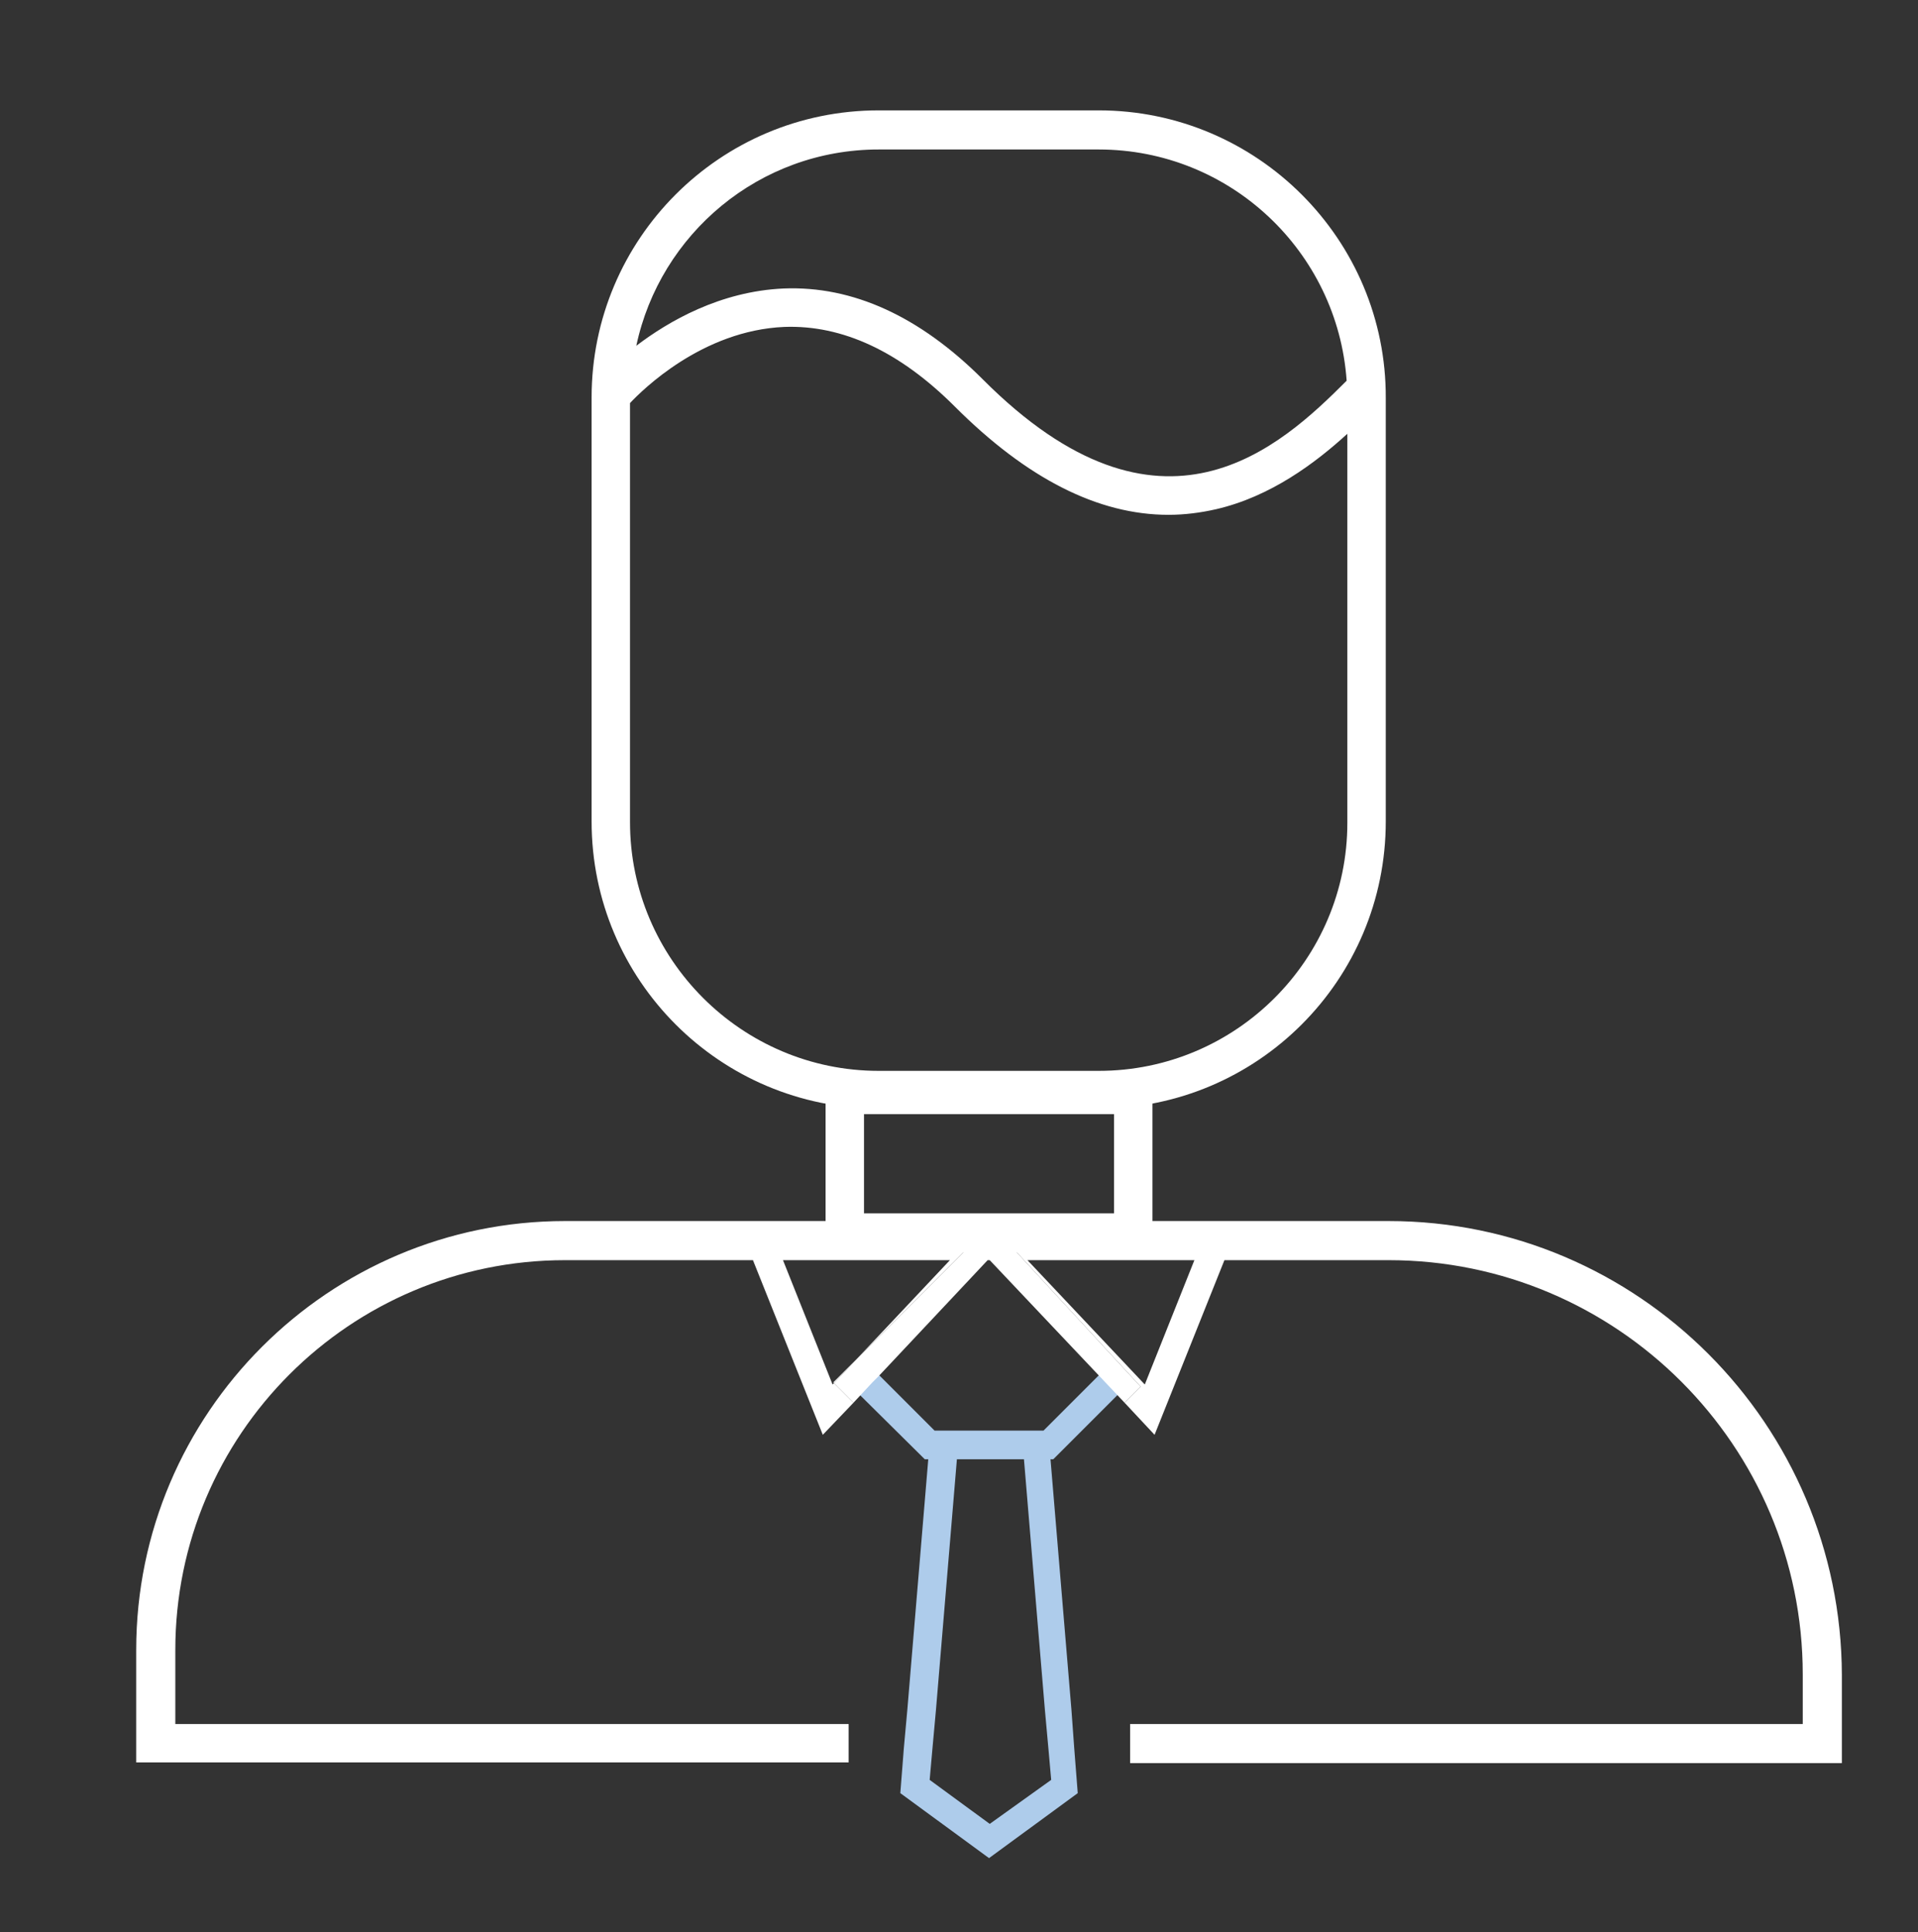 <?xml version="1.0" encoding="utf-8"?>
<!-- Generator: Adobe Illustrator 23.1.0, SVG Export Plug-In . SVG Version: 6.00 Build 0)  -->
<svg version="1.1" id="Layer_1" xmlns="http://www.w3.org/2000/svg" xmlns:xlink="http://www.w3.org/1999/xlink" x="0px" y="0px"
	 viewBox="0 0 274.6 276.6" style="enable-background:new 0 0 274.6 276.6;" xml:space="preserve">
<rect x="0" y="0" width="274.6" height="276.6" fill="#333333" stroke="none"/>
<style type="text/css">
	.st0{fill:#AECCEB;}
	.st1{fill:none;}
	.st2{fill:#FFFFFF;}
</style>
<g>
	<path class="st0" d="M153.4,244.8l-3-35.9h0.4l10.1-10.1l-19.2-20.4h-0.3L125.8,195l16-16l16,17.4l-8.4,8.4h-15.6l-8.9-8.9
		l-2.7,2.9l10.2,10.1h0.5l-3,35.9l-0.5,5.5l-0.5,6.4l12.7,9.3l12.7-9.3l-0.5-6.4L153.4,244.8z M141.7,261.1l-8.6-6.3l0.4-4.5
		l0.5-5.5l3-35.9h9.6l3,35.9l0.5,5.5l0.4,4.5L141.7,261.1z"/>
	<polygon class="st1" points="133.1,256.8 141.7,263.1 150.3,256.8 149.9,252.3 149.4,246.8 146.5,210.9 136.9,210.9 133.9,246.8 
		133.4,252.3 	"/>
	<polygon class="st1" points="149.4,206.8 157.8,198.4 141.8,181 125.8,197 124.9,197.9 133.8,206.8 	"/>
	<polygon class="st1" points="122.9,194.3 136,180.4 112.1,180.4 119.2,198.2 119.4,198 119.3,197.9 	"/>
	<polygon class="st1" points="163.9,198.2 171.1,180.4 147.2,180.4 	"/>
	<polygon class="st2" points="124.9,197.9 124.9,197.9 125.8,197 	"/>
	<path class="st2" d="M198.8,174.8H80.9c-33.8,0-61.4,27.5-61.4,61.4v16.1h102v-5.5H25.1v-10.6c0-30.8,25-55.8,55.8-55.8h26.9l10,25
		l4.4-4.6l-2.8-2.8l-0.2,0.2l-7.1-17.8H136l-13.1,13.9l19-19l21.4,23.2l-2.3,2.3l4.3,4.6l10-25h23.5c32.7,0,59.3,26.6,59.3,59.3v7.1
		h-96.3v5.4l0,0.2h101.9v-12.6C263.6,203.9,234.5,174.8,198.8,174.8z M163.9,198.2l-16.8-17.8h23.9L163.9,198.2z"/>
	<polygon class="st2" points="119.3,197.9 119.4,198 122.9,194.3 	"/>
	<polygon class="st2" points="141.9,175.3 122.9,194.3 119.4,198 122.2,200.8 124.9,197.9 124.9,197.9 125.8,197 141.4,180.4 
		141.7,180.4 161,200.8 163.3,198.5 	"/>
	<path class="st2" d="M157.3,15.8h-31.5c-22.7,0-41.1,18.4-41.1,41.1v60.7c0,22.7,18.4,41.1,41.1,41.1h31.5
		c22.7,0,41.1-18.4,41.1-41.1V57C198.5,34.3,180,15.8,157.3,15.8z M125.8,21.4h31.5c18.8,0,34.2,14.6,35.5,33.1
		c-9.4,9.4-26.5,25.5-52.1-0.2c-9-9-18.6-13.4-28.5-13c-9.1,0.4-16.5,4.7-21.1,8.2C94.5,33.5,108.7,21.4,125.8,21.4z M157.3,153.3
		h-31.5c-19.6,0-35.6-16-35.6-35.6v-60c1.7-1.8,10.3-10.4,22.1-10.9c8.3-0.3,16.5,3.5,24.4,11.4c10.3,10.3,20.5,15.5,30.6,15.5
		c2.3,0,4.6-0.3,6.8-0.8c7.8-1.8,14.2-6.6,18.8-10.8v55.7C192.9,137.3,177,153.3,157.3,153.3z"/>
	<g>
		<path class="st2" d="M165,179.3h-46.8V154H165V179.3z M123.7,173.7h35.8v-14.2h-35.8V173.7z"/>
	</g>
</g>
</svg>
